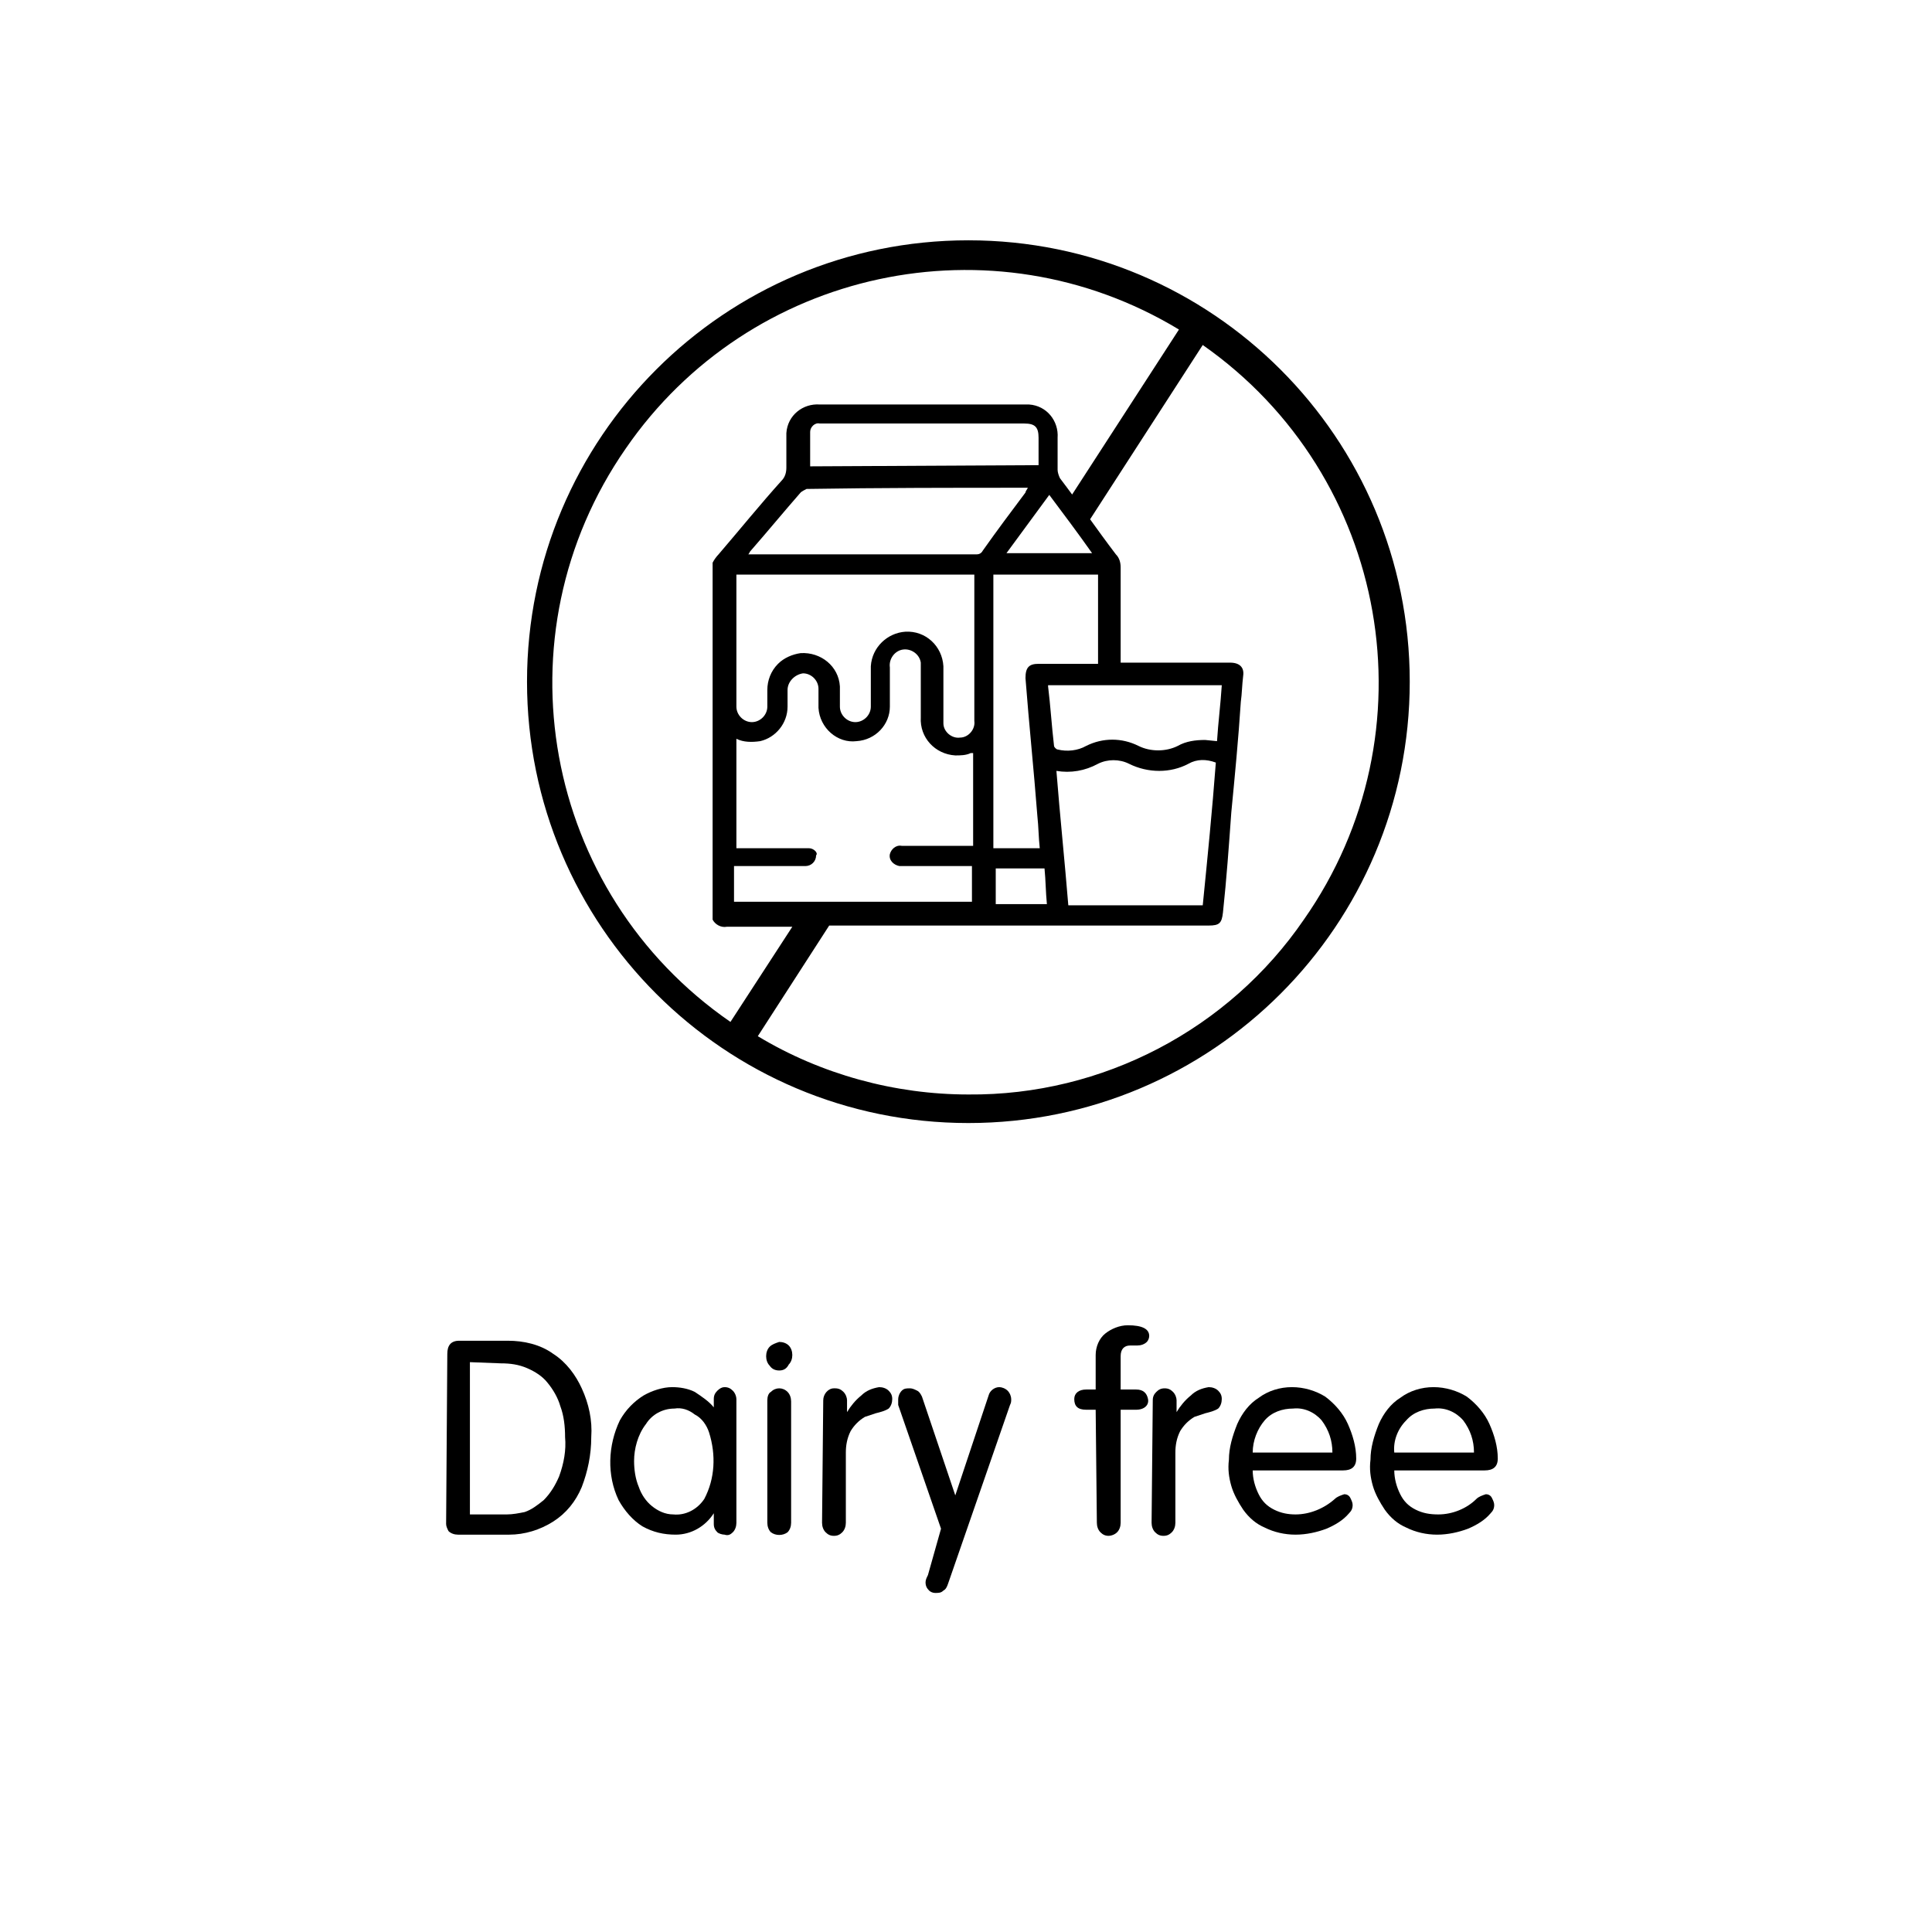 <?xml version="1.0" encoding="utf-8"?>
<!-- Generator: Adobe Illustrator 25.2.0, SVG Export Plug-In . SVG Version: 6.00 Build 0)  -->
<svg version="1.1" id="Layer_1" xmlns="http://www.w3.org/2000/svg" xmlns:xlink="http://www.w3.org/1999/xlink" x="0px" y="0px"
	 viewBox="0 0 162.4 162.4" style="enable-background:new 0 0 162.4 162.4;" xml:space="preserve">
<g>
	<path d="M37.6,113.8c0-0.7,0.3-1.1,1-1.1h4.1c1.3,0,2.7,0.3,3.8,1.1c1.1,0.7,1.9,1.8,2.4,2.9c0.6,1.3,0.9,2.7,0.8,4.1
		c0,1.5-0.3,2.9-0.8,4.2c-0.5,1.2-1.3,2.2-2.4,2.9c-1.1,0.7-2.4,1.1-3.7,1.1h-4.3c-0.3,0-0.6-0.1-0.8-0.3c-0.1-0.2-0.2-0.4-0.2-0.6
		L37.6,113.8z M39.5,114.5v12.8h3.1c0.5,0,1-0.1,1.5-0.2c0.6-0.2,1.1-0.6,1.6-1c0.6-0.6,1-1.3,1.3-2c0.4-1.1,0.6-2.2,0.5-3.3
		c0-0.9-0.1-1.8-0.4-2.6c-0.2-0.7-0.6-1.4-1.1-2c-0.4-0.5-1-0.9-1.7-1.2c-0.7-0.3-1.4-0.4-2.2-0.4L39.5,114.5z"/>
	<path d="M60,118.3v-0.7c0-0.3,0.1-0.5,0.3-0.7s0.4-0.3,0.6-0.3c0.3,0,0.5,0.1,0.7,0.3c0.2,0.2,0.3,0.5,0.3,0.7V128
		c0,0.3-0.1,0.6-0.3,0.8s-0.4,0.3-0.7,0.2c-0.2,0-0.5-0.1-0.6-0.2c-0.2-0.2-0.3-0.4-0.3-0.7v-0.9l0,0c-0.7,1.1-1.9,1.8-3.2,1.8
		c-1,0-1.9-0.2-2.8-0.7c-0.8-0.5-1.5-1.3-2-2.2c-1-2.1-0.9-4.6,0.1-6.7c0.5-0.9,1.2-1.6,2-2.1c0.7-0.4,1.6-0.7,2.4-0.7
		c0.6,0,1.3,0.1,1.9,0.4C59,117.4,59.6,117.8,60,118.3L60,118.3z M53.3,122.8c0,0.7,0.1,1.5,0.4,2.2c0.2,0.6,0.6,1.2,1.1,1.6
		s1.1,0.7,1.8,0.7c1,0.1,2-0.4,2.6-1.3c0.9-1.7,1-3.7,0.4-5.6c-0.2-0.6-0.6-1.2-1.2-1.5c-0.5-0.4-1.1-0.6-1.7-0.5l0,0
		c-1,0-1.9,0.5-2.4,1.3C53.6,120.6,53.3,121.8,53.3,122.8L53.3,122.8z"/>
	<path d="M65.5,115.2c-0.3,0-0.6-0.1-0.8-0.4c-0.2-0.2-0.3-0.5-0.3-0.8s0.1-0.6,0.3-0.8c0.2-0.2,0.5-0.3,0.8-0.4
		c0.3,0,0.6,0.1,0.8,0.3c0.2,0.2,0.3,0.5,0.3,0.8s-0.1,0.6-0.3,0.8C66.1,115.1,65.8,115.2,65.5,115.2z M64.5,117.7
		c0-0.3,0.1-0.6,0.3-0.7c0.4-0.4,1-0.4,1.4,0c0.2,0.2,0.3,0.5,0.3,0.8V128c0,0.3-0.1,0.6-0.3,0.8c-0.4,0.3-1,0.3-1.4,0
		c-0.2-0.2-0.3-0.5-0.3-0.8V117.7z"/>
	<path d="M69.2,117.7c0-0.5,0.4-1,0.9-1c0,0,0,0,0.1,0c0.3,0,0.5,0.1,0.7,0.3c0.2,0.2,0.3,0.5,0.3,0.7v1l0,0c0.3-0.5,0.7-1,1.2-1.4
		c0.4-0.4,0.9-0.6,1.5-0.7c0.3,0,0.6,0.1,0.8,0.3c0.2,0.2,0.3,0.4,0.3,0.7c0,0.3-0.1,0.6-0.3,0.8c-0.3,0.2-0.7,0.3-1.1,0.4
		c-0.3,0.1-0.6,0.2-0.9,0.3c-0.5,0.3-0.9,0.7-1.2,1.2c-0.3,0.6-0.4,1.2-0.4,1.8v5.9c0,0.3-0.1,0.6-0.3,0.8c-0.2,0.2-0.4,0.3-0.7,0.3
		c-0.3,0-0.5-0.1-0.7-0.3s-0.3-0.5-0.3-0.8L69.2,117.7z"/>
	<path d="M79.1,128.5l-3.6-10.4V118c0-0.1,0-0.1,0-0.2s0-0.1,0-0.2c0-0.2,0.1-0.5,0.3-0.7c0.2-0.2,0.4-0.2,0.7-0.2
		c0.2,0,0.4,0.1,0.6,0.2s0.3,0.3,0.4,0.5l2.8,8.3l0,0l2.8-8.4c0.1-0.4,0.5-0.7,0.9-0.7c0.2,0,0.5,0.1,0.7,0.3
		c0.2,0.2,0.3,0.5,0.3,0.7s0,0.3-0.1,0.5l-5.2,15c-0.1,0.3-0.2,0.5-0.4,0.6c-0.2,0.2-0.4,0.2-0.7,0.2c-0.2,0-0.4-0.1-0.5-0.2
		c-0.2-0.2-0.3-0.4-0.3-0.7c0-0.2,0.1-0.4,0.2-0.6L79.1,128.5z"/>
	<path d="M92.1,118.5h-0.8c-0.7,0-1-0.3-1-0.9c0-0.5,0.4-0.8,1-0.8h0.8v-2.9c0-0.7,0.3-1.4,0.8-1.8s1.2-0.7,1.9-0.7
		c1.2,0,1.8,0.3,1.8,0.9c0,0.2-0.1,0.4-0.2,0.5c-0.2,0.2-0.5,0.3-0.8,0.3H95c-0.5,0-0.8,0.3-0.8,0.9v2.8h1.3c0.6,0,0.9,0.3,1,0.8
		s-0.3,0.9-1,0.9h-1.3v9.5c0,0.3-0.1,0.6-0.3,0.8c-0.2,0.2-0.5,0.3-0.7,0.3c-0.3,0-0.5-0.1-0.7-0.3s-0.3-0.5-0.3-0.8L92.1,118.5z"/>
	<path d="M96.9,117.7c0-0.3,0.1-0.5,0.3-0.7c0.2-0.2,0.4-0.3,0.7-0.3c0.3,0,0.5,0.1,0.7,0.3c0.2,0.2,0.3,0.5,0.3,0.7v1l0,0
		c0.3-0.5,0.7-1,1.2-1.4c0.4-0.4,0.9-0.6,1.5-0.7c0.3,0,0.6,0.1,0.8,0.3c0.2,0.2,0.3,0.4,0.3,0.7c0,0.3-0.1,0.6-0.3,0.8
		c-0.3,0.2-0.7,0.3-1.1,0.4c-0.3,0.1-0.6,0.2-0.9,0.3c-0.5,0.3-0.9,0.7-1.2,1.2c-0.3,0.6-0.4,1.2-0.4,1.8v5.9c0,0.3-0.1,0.6-0.3,0.8
		c-0.2,0.2-0.4,0.3-0.7,0.3c-0.3,0-0.5-0.1-0.7-0.3s-0.3-0.5-0.3-0.8L96.9,117.7z"/>
	<path d="M103.3,122.7c0-1,0.3-2,0.7-3c0.4-0.9,1-1.7,1.8-2.2c0.8-0.6,1.8-0.9,2.8-0.9s2,0.3,2.8,0.8c0.8,0.6,1.5,1.4,1.9,2.3
		s0.7,1.9,0.7,2.9c0,0.7-0.4,1-1.1,1h-7.6c0,0.7,0.2,1.4,0.5,2s0.7,1,1.3,1.3c0.6,0.3,1.2,0.4,1.8,0.4c1.2,0,2.4-0.5,3.3-1.3
		c0.2-0.2,0.5-0.3,0.8-0.4c0.2,0,0.4,0.1,0.5,0.3c0.1,0.2,0.2,0.4,0.2,0.6c0,0.3-0.1,0.5-0.3,0.7c-0.5,0.6-1.2,1-1.9,1.3
		c-0.8,0.3-1.7,0.5-2.6,0.5s-1.8-0.2-2.6-0.6c-0.7-0.3-1.3-0.8-1.8-1.5c-0.4-0.6-0.8-1.3-1-2S103.2,123.5,103.3,122.7L103.3,122.7
		L103.3,122.7z M105.3,122.1h6.7c0-1-0.3-1.9-0.9-2.7c-0.6-0.7-1.5-1.1-2.4-1c-0.9,0-1.8,0.3-2.4,1S105.3,121.1,105.3,122.1z"/>
	<path d="M115.2,122.7c0-1,0.3-2,0.7-3c0.4-0.9,1-1.7,1.8-2.2c0.8-0.6,1.8-0.9,2.8-0.9s2,0.3,2.8,0.8c0.8,0.6,1.5,1.4,1.9,2.3
		s0.7,1.9,0.7,2.9c0,0.7-0.4,1-1.1,1h-7.6c0,0.7,0.2,1.4,0.5,2s0.7,1,1.3,1.3c0.6,0.3,1.2,0.4,1.9,0.4c1.2,0,2.4-0.5,3.2-1.3
		c0.2-0.2,0.5-0.3,0.8-0.4c0.2,0,0.4,0.1,0.5,0.3c0.1,0.2,0.2,0.4,0.2,0.6c0,0.3-0.1,0.5-0.3,0.7c-0.5,0.6-1.2,1-1.9,1.3
		c-0.8,0.3-1.7,0.5-2.6,0.5s-1.8-0.2-2.6-0.6c-0.7-0.3-1.3-0.8-1.8-1.5c-0.4-0.6-0.8-1.3-1-2S115.1,123.5,115.2,122.7L115.2,122.7
		L115.2,122.7z M117.2,122.1h6.7c0-1-0.3-1.9-0.9-2.7c-0.6-0.7-1.5-1.1-2.4-1c-0.9,0-1.8,0.3-2.4,1
		C117.5,120.1,117.1,121.1,117.2,122.1z"/>
</g>
<g>
	<path d="M81.4,20.2c-20.5,0-37.1,16.6-37.1,37.1s16.6,37.1,37.1,37.1s37.1-16.6,37.1-37.1l0,0C118.5,36.8,101.9,20.2,81.4,20.2z
		 M81.4,92c-6.2,0-12.4-1.7-17.7-4.9l6-9.3h31.9c0.9,0,1.1-0.2,1.2-1.1c0.3-2.8,0.5-5.6,0.7-8.4c0.3-3.1,0.6-6.2,0.8-9.3
		c0.1-0.7,0.1-1.4,0.2-2.2c0.1-0.7-0.3-1.1-1.1-1.1h-9.2v-0.5c0-2.5,0-5,0-7.5c0-0.4-0.1-0.8-0.4-1.1c-1.6-2.1-3.1-4.3-4.7-6.4
		c-0.1-0.2-0.2-0.5-0.2-0.7c0-0.9,0-1.8,0-2.7c0.1-1.4-0.9-2.7-2.4-2.8c-0.2,0-0.3,0-0.5,0c-5.7,0-11.4,0-17.1,0
		c-1.4-0.1-2.7,0.9-2.8,2.4c0,0.1,0,0.3,0,0.4c0,0.8,0,1.7,0,2.5c0,0.4-0.1,0.8-0.4,1.1c-1.8,2-3.5,4.1-5.3,6.2
		c-0.2,0.2-0.4,0.5-0.5,0.7v30c0.2,0.4,0.7,0.7,1.2,0.6h5.5l-5.2,8C45.6,75,41.7,53.4,52.6,37.7c10.4-15.1,30.8-19.5,46.5-10
		l-9,13.9l1.5,2.1l9.5-14.7c15.7,11,19.5,32.6,8.5,48.3C103.3,86.5,92.7,92.1,81.4,92L81.4,92z M68,71.3h-6.1v-9.2
		c0.6,0.3,1.3,0.3,2,0.2c1.3-0.3,2.3-1.5,2.3-2.9c0-0.5,0-1,0-1.4c0-0.7,0.6-1.3,1.3-1.4l0,0c0.7,0,1.3,0.6,1.3,1.3l0,0
		c0,0.5,0,1.1,0,1.6c0.1,1.7,1.6,3,3.2,2.8c1.6-0.1,2.8-1.4,2.8-2.9c0-1.1,0-2.2,0-3.3c-0.1-0.7,0.4-1.4,1.1-1.5s1.4,0.4,1.5,1.1
		c0,0.1,0,0.3,0,0.4v4.2c-0.1,1.7,1.2,3.1,2.9,3.2c0.4,0,0.9,0,1.3-0.2h0.2v7.8h-6c-0.5-0.1-0.9,0.3-1,0.7c-0.1,0.5,0.3,0.9,0.8,1
		h0.1h6v3h-20v-3h6c0.5,0,0.9-0.4,0.9-0.9C68.8,71.7,68.4,71.3,68,71.3L68,71.3z M101.3,62.2c-0.8,0-1.6,0.1-2.3,0.5
		c-1,0.5-2.3,0.5-3.3,0c-1.4-0.7-3-0.7-4.4,0c-0.7,0.4-1.6,0.5-2.4,0.3c-0.1,0-0.3-0.2-0.3-0.3c-0.2-1.7-0.3-3.4-0.5-5v-0.1h14.6
		c-0.1,1.6-0.3,3.1-0.4,4.7L101.3,62.2z M102.2,64.1c-0.3,4-0.7,8-1.1,12H89.8c-0.3-3.7-0.7-7.5-1-11.3c1.2,0.2,2.4,0,3.5-0.6
		c0.8-0.4,1.8-0.4,2.6,0c1.6,0.8,3.5,0.8,5,0C100.6,63.8,101.4,63.8,102.2,64.1L102.2,64.1z M92.5,55.8h-5.2c-0.8,0-1.1,0.3-1.1,1.2
		c0.3,3.9,0.7,7.7,1,11.6c0.1,0.9,0.1,1.8,0.2,2.7h-3.9v-23h8.8v7.5H92.5z M88,76h-4.3v-3h4.1C87.9,74,87.9,75,88,76L88,76z
		 M84.6,46.5l3.6-4.9c1.2,1.6,2.4,3.2,3.6,4.9H84.6z M87.3,39.1L87.3,39.1l-19.2,0.1c0-1,0-1.9,0-2.9c0-0.4,0.4-0.8,0.8-0.7h17.2
		c0.9,0,1.2,0.3,1.2,1.2C87.3,37.5,87.3,38.3,87.3,39.1L87.3,39.1z M86.1,41h0.3c-0.1,0.2-0.2,0.3-0.2,0.4c-1.2,1.6-2.4,3.2-3.6,4.9
		c-0.1,0.2-0.3,0.3-0.5,0.3h-19h-0.2c0.1-0.1,0.1-0.2,0.2-0.3c1.4-1.6,2.8-3.3,4.2-4.9c0.1-0.1,0.3-0.2,0.5-0.3
		C74,41,80.1,41,86.1,41L86.1,41z M81.9,48.3c0,0.1,0,0.2,0,0.3v12c0.1,0.7-0.5,1.4-1.2,1.4c-0.7,0.1-1.4-0.5-1.4-1.2
		c0-0.1,0-0.1,0-0.2c0-1.5,0-3.1,0-4.6c-0.1-1.7-1.5-3-3.2-2.9c-1.5,0.1-2.8,1.3-2.9,2.9c0,1.1,0,2.3,0,3.4c0,0.7-0.6,1.3-1.3,1.3
		c-0.7,0-1.3-0.6-1.3-1.3l0,0c0-0.6,0-1.2,0-1.7c-0.1-1.7-1.6-2.9-3.3-2.8c-0.7,0.1-1.4,0.4-1.9,0.9c-0.6,0.6-0.9,1.4-0.9,2.2
		c0,0.5,0,0.9,0,1.4c0,0.7-0.6,1.3-1.3,1.3s-1.3-0.6-1.3-1.3c0-3.7,0-7.3,0-11v-0.1L81.9,48.3z"/>
</g>
</svg>
